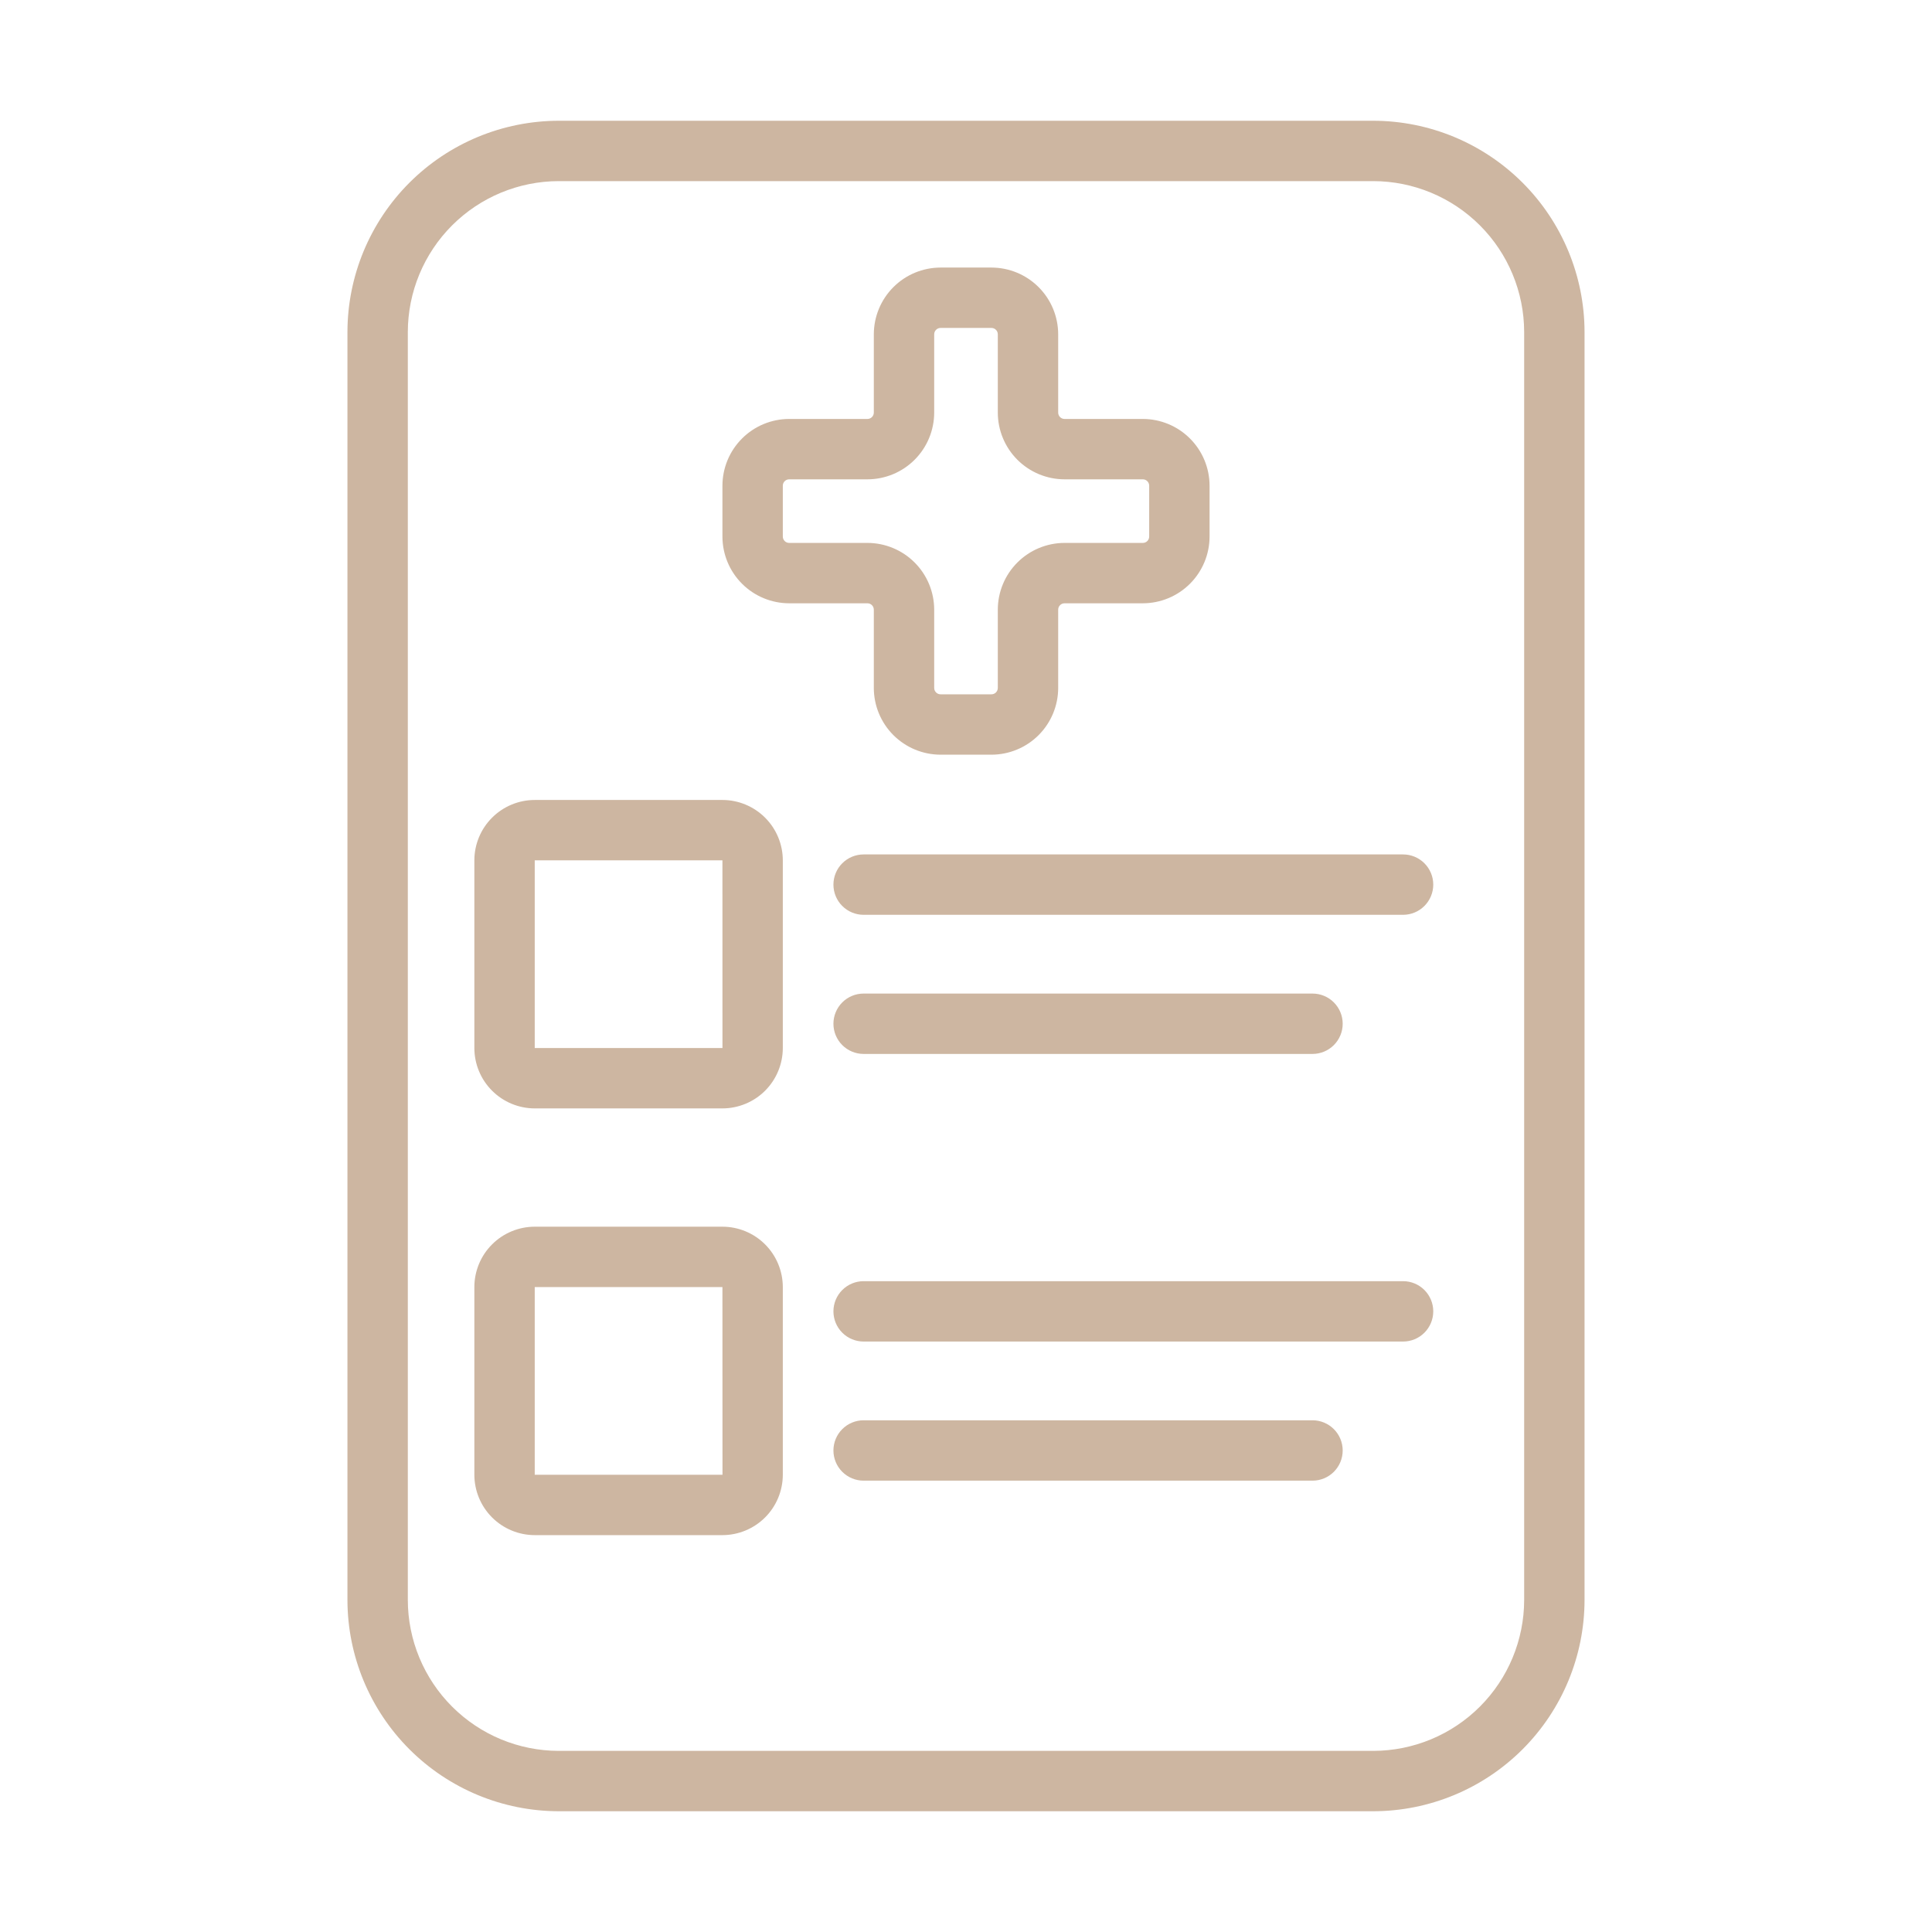 <svg width="171" height="171" viewBox="0 0 171 171" fill="none" xmlns="http://www.w3.org/2000/svg">
<path d="M49.456 160.312H121.544C126.503 160.307 131.256 158.334 134.763 154.828C138.269 151.322 140.241 146.568 140.247 141.609V29.391C140.241 24.432 138.269 19.678 134.763 16.172C131.256 12.666 126.503 10.693 121.544 10.688H49.456C44.497 10.693 39.743 12.666 36.237 16.172C32.731 19.678 30.758 24.432 30.752 29.391V141.609C30.758 146.568 32.731 151.322 36.237 154.828C39.743 158.334 44.497 160.307 49.456 160.312ZM36.096 29.391C36.1 25.849 37.509 22.453 40.014 19.949C42.518 17.444 45.914 16.035 49.456 16.031H121.544C125.086 16.035 128.481 17.444 130.986 19.949C133.49 22.453 134.899 25.849 134.903 29.391V141.609C134.899 145.151 133.49 148.547 130.986 151.051C128.481 153.556 125.086 154.965 121.544 154.969H49.456C45.914 154.965 42.518 153.556 40.014 151.051C37.509 148.547 36.1 145.151 36.096 141.609V29.391Z" fill="#CDB6A1"/>
<path d="M69.85 53.397H76.777C76.927 53.397 77.07 53.457 77.175 53.562C77.281 53.668 77.341 53.811 77.341 53.961V60.89C77.343 62.456 77.966 63.957 79.073 65.065C80.181 66.172 81.682 66.795 83.248 66.797H87.752C89.318 66.795 90.819 66.172 91.927 65.065C93.034 63.957 93.657 62.456 93.659 60.89V53.961C93.659 53.811 93.719 53.668 93.825 53.562C93.93 53.457 94.073 53.397 94.223 53.397H101.15C102.716 53.395 104.218 52.772 105.325 51.665C106.433 50.557 107.056 49.056 107.058 47.49V42.989C107.056 41.423 106.433 39.921 105.325 38.814C104.218 37.706 102.716 37.083 101.15 37.081H94.223C94.073 37.081 93.93 37.022 93.825 36.916C93.719 36.81 93.659 36.667 93.659 36.518V29.589C93.657 28.023 93.034 26.521 91.927 25.414C90.819 24.306 89.318 23.683 87.752 23.682H83.248C81.682 23.683 80.181 24.306 79.073 25.414C77.966 26.521 77.343 28.023 77.341 29.589V36.518C77.341 36.667 77.281 36.81 77.175 36.916C77.07 37.022 76.927 37.081 76.777 37.081H69.85C68.284 37.083 66.782 37.706 65.675 38.814C64.567 39.921 63.944 41.423 63.942 42.989V47.49C63.944 49.056 64.567 50.557 65.675 51.665C66.782 52.772 68.284 53.395 69.85 53.397ZM69.286 42.989C69.286 42.839 69.346 42.696 69.451 42.591C69.557 42.485 69.7 42.425 69.85 42.425H76.777C78.343 42.423 79.845 41.8 80.952 40.693C82.06 39.586 82.683 38.084 82.685 36.518V29.589C82.685 29.44 82.744 29.296 82.85 29.191C82.956 29.085 83.099 29.026 83.248 29.025H87.752C87.901 29.026 88.044 29.085 88.15 29.191C88.256 29.296 88.315 29.44 88.315 29.589V36.518C88.317 38.084 88.94 39.586 90.048 40.693C91.155 41.8 92.657 42.423 94.223 42.425H101.15C101.3 42.425 101.443 42.485 101.549 42.591C101.654 42.696 101.714 42.839 101.714 42.989V47.49C101.714 47.639 101.654 47.782 101.549 47.888C101.443 47.994 101.3 48.053 101.15 48.053H94.223C92.657 48.055 91.155 48.678 90.048 49.786C88.94 50.893 88.317 52.395 88.315 53.961V60.89C88.315 61.039 88.256 61.182 88.15 61.288C88.044 61.394 87.901 61.453 87.752 61.453H83.248C83.099 61.453 82.956 61.394 82.85 61.288C82.744 61.182 82.685 61.039 82.685 60.89V53.961C82.683 52.395 82.06 50.893 80.952 49.786C79.845 48.678 78.343 48.055 76.777 48.053H69.85C69.7 48.053 69.557 47.994 69.451 47.888C69.346 47.782 69.286 47.639 69.286 47.49V42.989Z" fill="#CDB6A1"/>
<path d="M47.329 98.104H63.942C65.359 98.102 66.717 97.539 67.719 96.537C68.721 95.535 69.284 94.177 69.286 92.76V76.148C69.284 74.732 68.721 73.373 67.719 72.372C66.717 71.37 65.359 70.806 63.942 70.805H47.329C45.912 70.806 44.554 71.37 43.552 72.372C42.55 73.373 41.987 74.732 41.985 76.148V92.76C41.987 94.177 42.55 95.535 43.552 96.537C44.554 97.539 45.912 98.102 47.329 98.104ZM47.329 76.148H63.942L63.945 92.76H47.329V76.148Z" fill="#CDB6A1"/>
<path d="M47.329 135.873H63.942C65.359 135.871 66.717 135.308 67.719 134.306C68.721 133.304 69.284 131.946 69.286 130.529V113.917C69.284 112.501 68.721 111.142 67.719 110.141C66.717 109.139 65.359 108.575 63.942 108.574H47.329C45.912 108.575 44.554 109.139 43.552 110.141C42.55 111.142 41.987 112.501 41.985 113.917V130.529C41.987 131.946 42.55 133.304 43.552 134.306C44.554 135.308 45.912 135.871 47.329 135.873ZM47.329 113.917H63.942L63.947 130.529H47.329V113.917Z" fill="#CDB6A1"/>
<path d="M73.766 78.297C73.766 78.648 73.835 78.996 73.969 79.32C74.103 79.644 74.3 79.939 74.549 80.187C74.797 80.435 75.091 80.632 75.415 80.766C75.74 80.9 76.087 80.969 76.438 80.969H124.185C124.893 80.969 125.573 80.688 126.074 80.186C126.575 79.685 126.857 79.006 126.857 78.297C126.857 77.588 126.575 76.909 126.074 76.408C125.573 75.907 124.893 75.625 124.185 75.625H76.438C76.087 75.625 75.74 75.694 75.415 75.828C75.091 75.963 74.797 76.159 74.549 76.408C74.3 76.656 74.103 76.95 73.969 77.275C73.835 77.599 73.766 77.946 73.766 78.297Z" fill="#CDB6A1"/>
<path d="M76.438 93.283H116.169C116.878 93.283 117.557 93.002 118.058 92.501C118.559 92 118.841 91.32 118.841 90.612C118.841 89.903 118.559 89.223 118.058 88.722C117.557 88.221 116.878 87.94 116.169 87.94H76.438C75.729 87.94 75.05 88.221 74.549 88.722C74.048 89.223 73.766 89.903 73.766 90.612C73.766 91.32 74.048 92 74.549 92.501C75.05 93.002 75.729 93.283 76.438 93.283Z" fill="#CDB6A1"/>
<path d="M124.185 113.396H76.438C75.729 113.396 75.05 113.677 74.549 114.178C74.048 114.679 73.766 115.359 73.766 116.067C73.766 116.776 74.048 117.456 74.549 117.957C75.05 118.458 75.729 118.739 76.438 118.739H124.185C124.893 118.739 125.573 118.458 126.074 117.957C126.575 117.456 126.857 116.776 126.857 116.067C126.857 115.359 126.575 114.679 126.074 114.178C125.573 113.677 124.893 113.396 124.185 113.396Z" fill="#CDB6A1"/>
<path d="M116.169 125.708H76.438C75.729 125.708 75.05 125.99 74.549 126.491C74.048 126.992 73.766 127.672 73.766 128.38C73.766 129.089 74.048 129.769 74.549 130.27C75.05 130.771 75.729 131.052 76.438 131.052H116.169C116.878 131.052 117.557 130.771 118.058 130.27C118.559 129.769 118.841 129.089 118.841 128.38C118.841 127.672 118.559 126.992 118.058 126.491C117.557 125.99 116.878 125.708 116.169 125.708Z" fill="#CDB6A1"/>
</svg>

